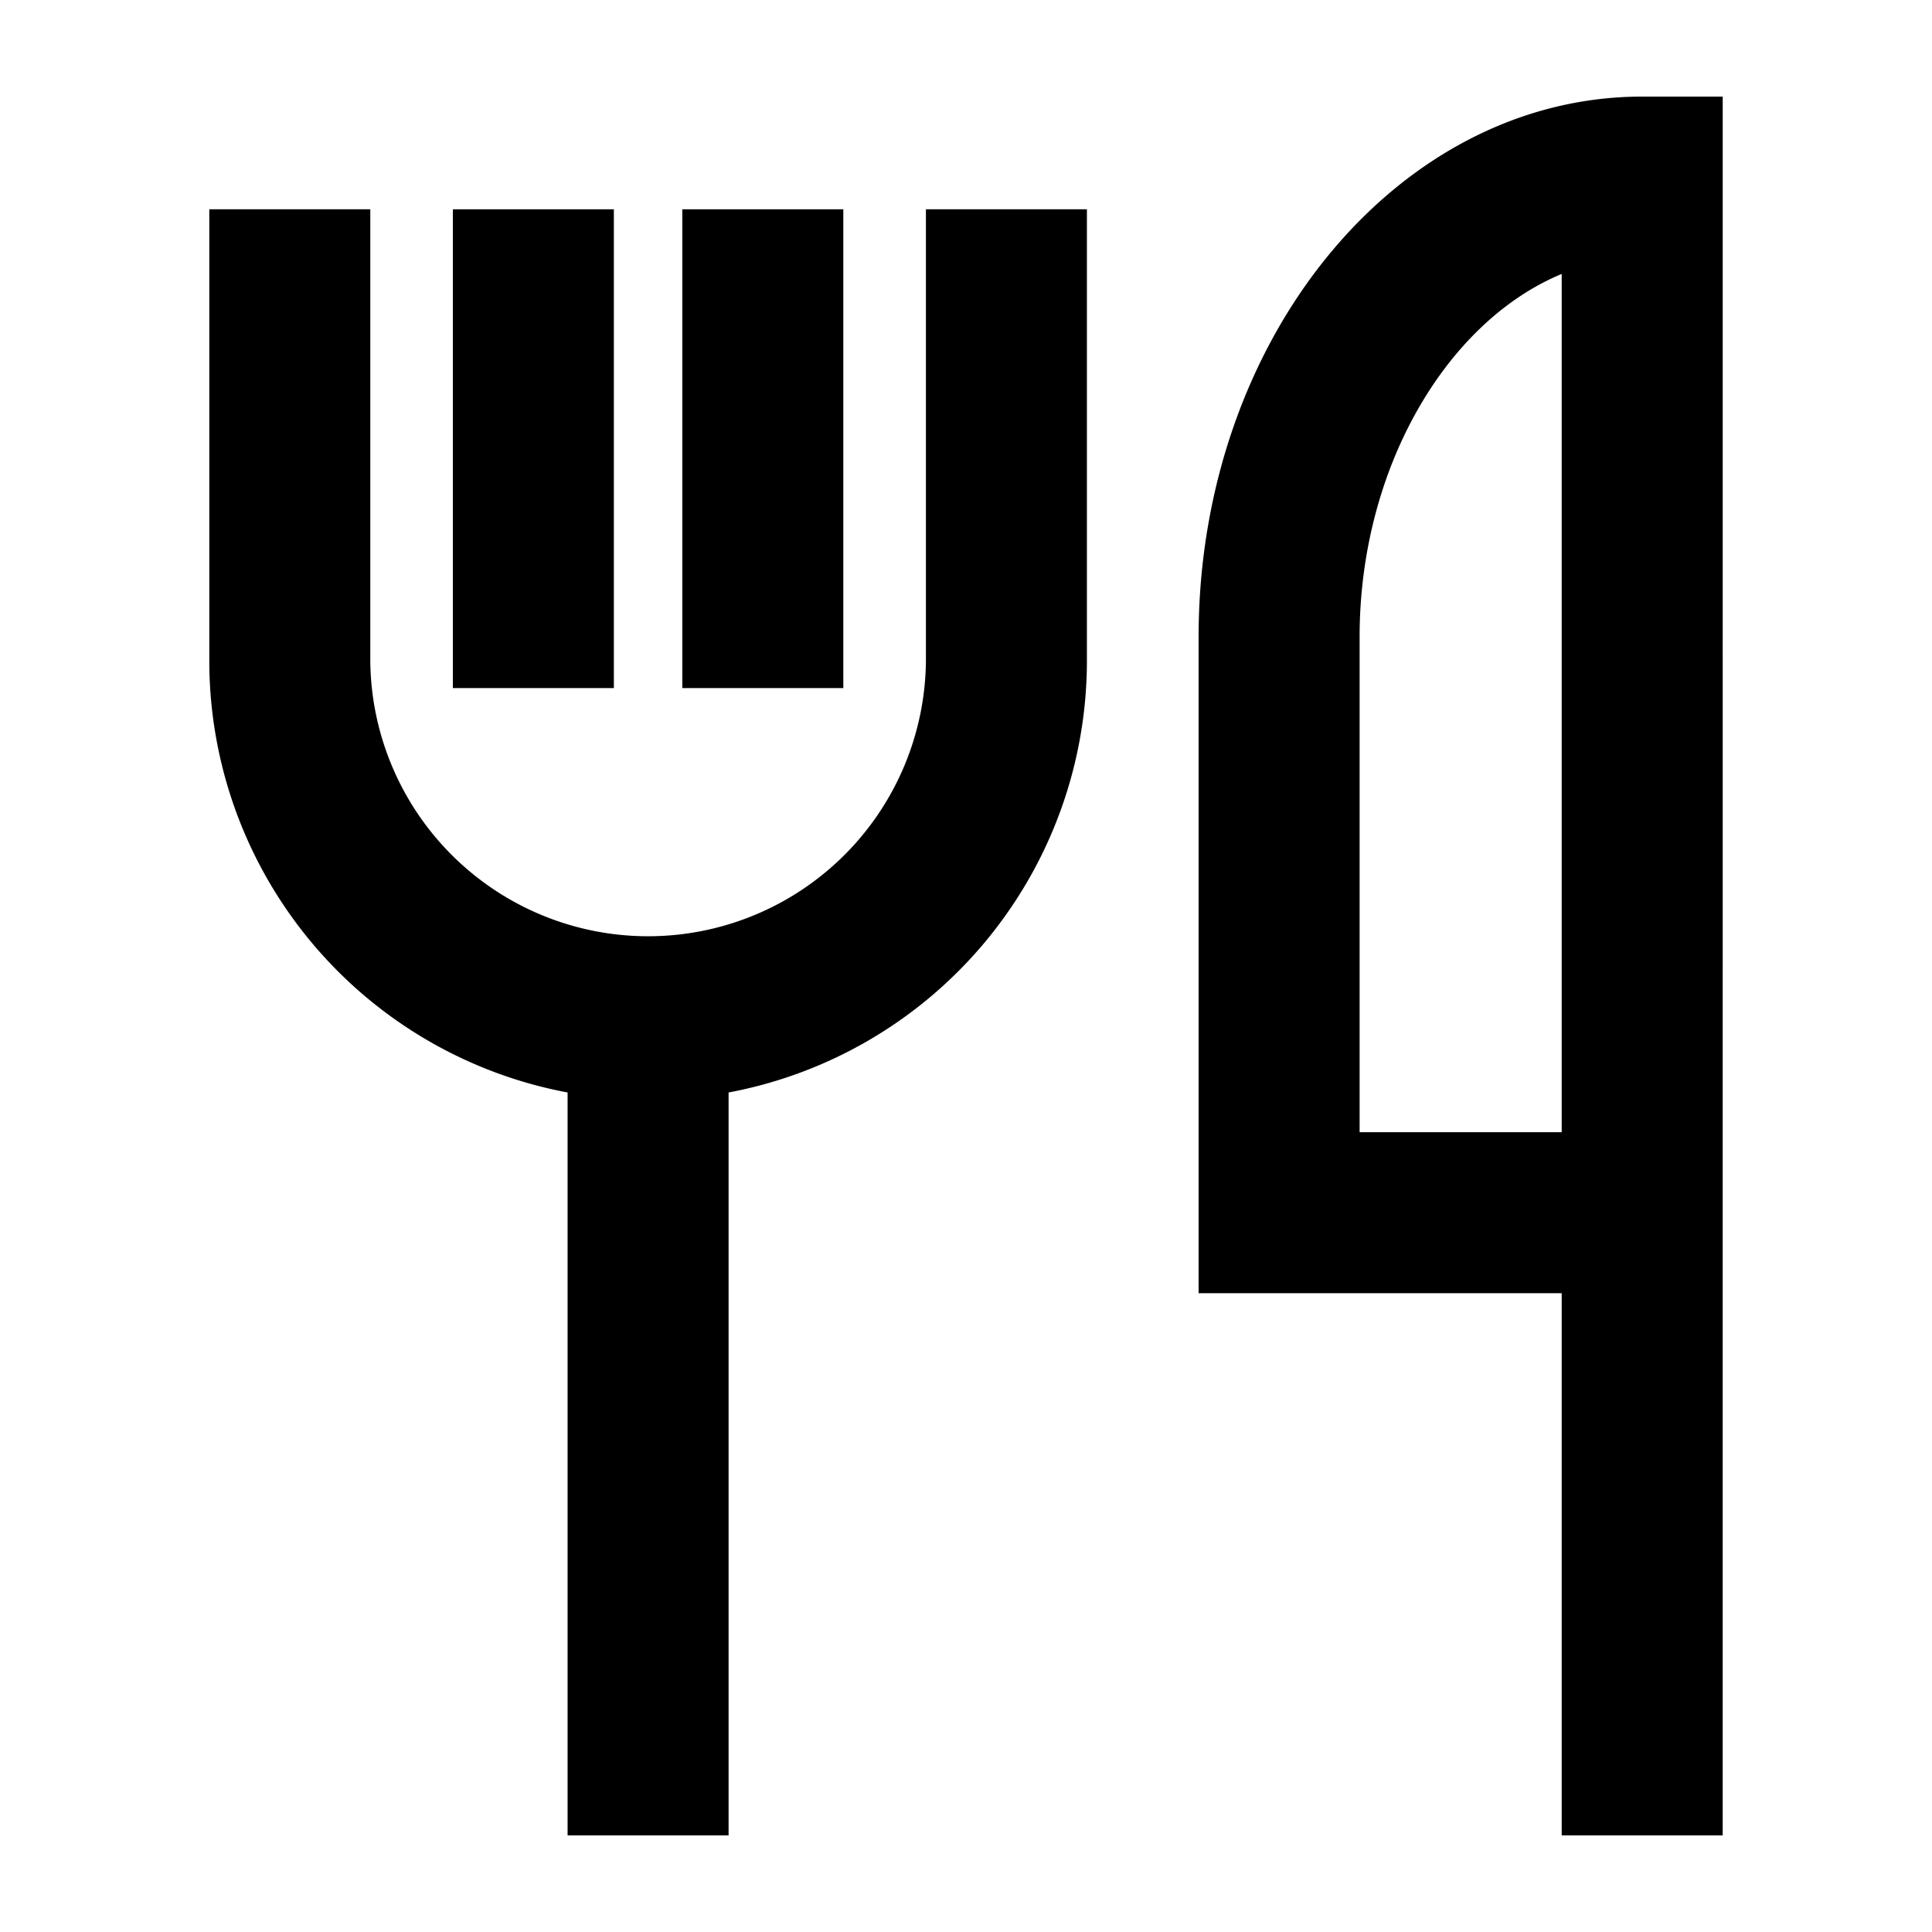 <svg xmlns="http://www.w3.org/2000/svg" viewBox="0 0 60 60"><path d="M51 3c-7.6 0-13.776 7.526-13.776 16.776v20.385H48.5V57h5V3zm-2.5 32.161h-6.276V19.776c0-5.223 2.692-9.784 6.276-11.268zM28.755 20.541a8.628 8.628 0 0 1-17.255 0V6.5h-5v14.041a13.643 13.643 0 0 0 11.127 13.387V57h5V33.928a13.643 13.643 0 0 0 11.128-13.387V6.5h-5z"/><path d="M14.064 6.5h5v14.869h-5zM21.19 6.5h5v14.869h-5z"/></svg>